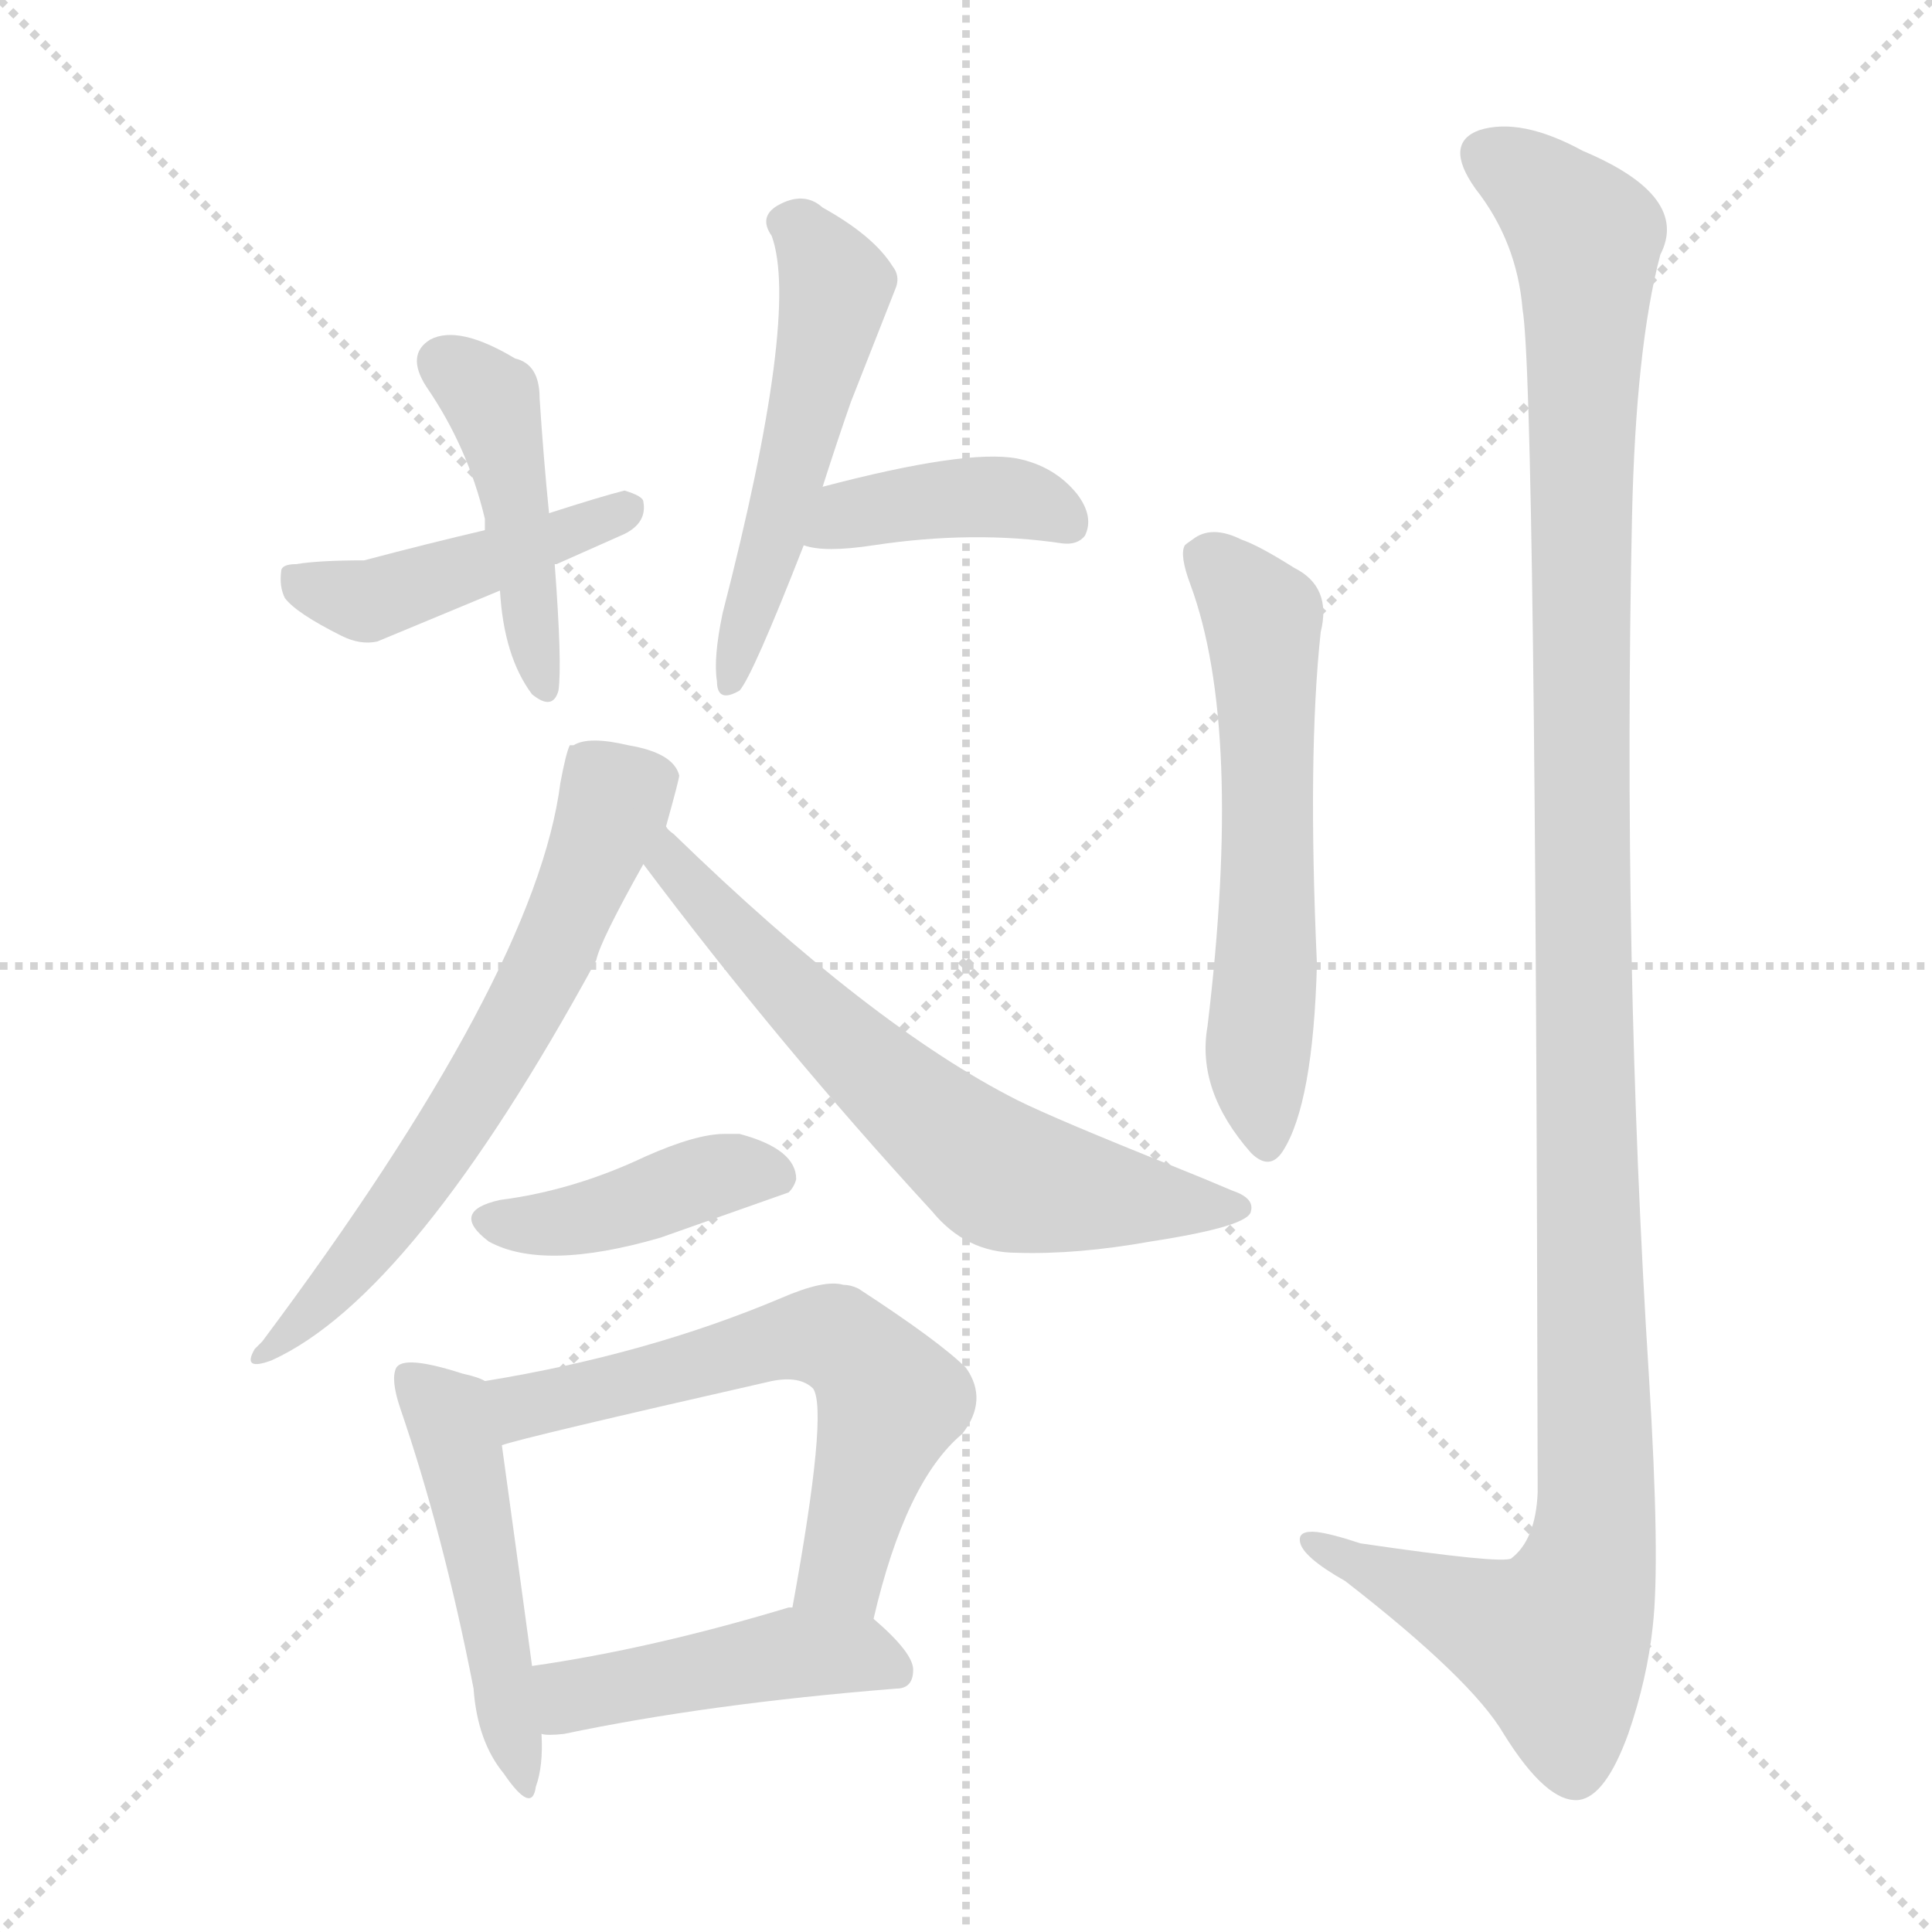<svg version="1.1" viewBox="0 0 1024 1024" xmlns="http://www.w3.org/2000/svg">
  <g stroke="lightgray" stroke-dasharray="1,1" stroke-width="1" transform="scale(4, 4)">
    <line x1="0" y1="0" x2="256" y2="256"></line>
    <line x1="256" y1="0" x2="0" y2="256"></line>
    <line x1="128" y1="0" x2="128" y2="256"></line>
    <line x1="0" y1="128" x2="256" y2="128"></line>
  </g>
<g transform="scale(1, -1) translate(0, -900)">
   <style type="text/css">
    @keyframes keyframes0 {
      from {
       stroke: blue;
       stroke-dashoffset: 439;
       stroke-width: 128;
       }
       59% {
       animation-timing-function: step-end;
       stroke: blue;
       stroke-dashoffset: 0;
       stroke-width: 128;
       }
       to {
       stroke: black;
       stroke-width: 1024;
       }
       }
       #make-me-a-hanzi-animation-0 {
         animation: keyframes0 0.607s both;
         animation-delay: 0s;
         animation-timing-function: linear;
       }
    @keyframes keyframes1 {
      from {
       stroke: blue;
       stroke-dashoffset: 440;
       stroke-width: 128;
       }
       59% {
       animation-timing-function: step-end;
       stroke: blue;
       stroke-dashoffset: 0;
       stroke-width: 128;
       }
       to {
       stroke: black;
       stroke-width: 1024;
       }
       }
       #make-me-a-hanzi-animation-1 {
         animation: keyframes1 0.608s both;
         animation-delay: 0.607s;
         animation-timing-function: linear;
       }
    @keyframes keyframes2 {
      from {
       stroke: blue;
       stroke-dashoffset: 514;
       stroke-width: 128;
       }
       63% {
       animation-timing-function: step-end;
       stroke: blue;
       stroke-dashoffset: 0;
       stroke-width: 128;
       }
       to {
       stroke: black;
       stroke-width: 1024;
       }
       }
       #make-me-a-hanzi-animation-2 {
         animation: keyframes2 0.668s both;
         animation-delay: 1.215s;
         animation-timing-function: linear;
       }
    @keyframes keyframes3 {
      from {
       stroke: blue;
       stroke-dashoffset: 398;
       stroke-width: 128;
       }
       56% {
       animation-timing-function: step-end;
       stroke: blue;
       stroke-dashoffset: 0;
       stroke-width: 128;
       }
       to {
       stroke: black;
       stroke-width: 1024;
       }
       }
       #make-me-a-hanzi-animation-3 {
         animation: keyframes3 0.574s both;
         animation-delay: 1.884s;
         animation-timing-function: linear;
       }
    @keyframes keyframes4 {
      from {
       stroke: blue;
       stroke-dashoffset: 639;
       stroke-width: 128;
       }
       68% {
       animation-timing-function: step-end;
       stroke: blue;
       stroke-dashoffset: 0;
       stroke-width: 128;
       }
       to {
       stroke: black;
       stroke-width: 1024;
       }
       }
       #make-me-a-hanzi-animation-4 {
         animation: keyframes4 0.77s both;
         animation-delay: 2.458s;
         animation-timing-function: linear;
       }
    @keyframes keyframes5 {
      from {
       stroke: blue;
       stroke-dashoffset: 636;
       stroke-width: 128;
       }
       67% {
       animation-timing-function: step-end;
       stroke: blue;
       stroke-dashoffset: 0;
       stroke-width: 128;
       }
       to {
       stroke: black;
       stroke-width: 1024;
       }
       }
       #make-me-a-hanzi-animation-5 {
         animation: keyframes5 0.768s both;
         animation-delay: 3.228s;
         animation-timing-function: linear;
       }
    @keyframes keyframes6 {
      from {
       stroke: blue;
       stroke-dashoffset: 410;
       stroke-width: 128;
       }
       57% {
       animation-timing-function: step-end;
       stroke: blue;
       stroke-dashoffset: 0;
       stroke-width: 128;
       }
       to {
       stroke: black;
       stroke-width: 1024;
       }
       }
       #make-me-a-hanzi-animation-6 {
         animation: keyframes6 0.584s both;
         animation-delay: 3.995s;
         animation-timing-function: linear;
       }
    @keyframes keyframes7 {
      from {
       stroke: blue;
       stroke-dashoffset: 483;
       stroke-width: 128;
       }
       61% {
       animation-timing-function: step-end;
       stroke: blue;
       stroke-dashoffset: 0;
       stroke-width: 128;
       }
       to {
       stroke: black;
       stroke-width: 1024;
       }
       }
       #make-me-a-hanzi-animation-7 {
         animation: keyframes7 0.643s both;
         animation-delay: 4.579s;
         animation-timing-function: linear;
       }
    @keyframes keyframes8 {
      from {
       stroke: blue;
       stroke-dashoffset: 601;
       stroke-width: 128;
       }
       66% {
       animation-timing-function: step-end;
       stroke: blue;
       stroke-dashoffset: 0;
       stroke-width: 128;
       }
       to {
       stroke: black;
       stroke-width: 1024;
       }
       }
       #make-me-a-hanzi-animation-8 {
         animation: keyframes8 0.739s both;
         animation-delay: 5.222s;
         animation-timing-function: linear;
       }
    @keyframes keyframes9 {
      from {
       stroke: blue;
       stroke-dashoffset: 448;
       stroke-width: 128;
       }
       59% {
       animation-timing-function: step-end;
       stroke: blue;
       stroke-dashoffset: 0;
       stroke-width: 128;
       }
       to {
       stroke: black;
       stroke-width: 1024;
       }
       }
       #make-me-a-hanzi-animation-9 {
         animation: keyframes9 0.615s both;
         animation-delay: 5.961s;
         animation-timing-function: linear;
       }
    @keyframes keyframes10 {
      from {
       stroke: blue;
       stroke-dashoffset: 583;
       stroke-width: 128;
       }
       65% {
       animation-timing-function: step-end;
       stroke: blue;
       stroke-dashoffset: 0;
       stroke-width: 128;
       }
       to {
       stroke: black;
       stroke-width: 1024;
       }
       }
       #make-me-a-hanzi-animation-10 {
         animation: keyframes10 0.724s both;
         animation-delay: 6.576s;
         animation-timing-function: linear;
       }
    @keyframes keyframes11 {
      from {
       stroke: blue;
       stroke-dashoffset: 1208;
       stroke-width: 128;
       }
       80% {
       animation-timing-function: step-end;
       stroke: blue;
       stroke-dashoffset: 0;
       stroke-width: 128;
       }
       to {
       stroke: black;
       stroke-width: 1024;
       }
       }
       #make-me-a-hanzi-animation-11 {
         animation: keyframes11 1.233s both;
         animation-delay: 7.3s;
         animation-timing-function: linear;
       }
</style>
<path d="M 291.0 628.0 Q 288.0 658.0 286.0 689.0 Q 286.0 707.0 273.0 710.0 Q 243.0 728.0 228.0 720.0 Q 215.0 712.0 226.0 695.0 Q 248.0 663.0 257.0 625.0 Q 257.0 621.0 257.0 619.0 L 265.0 587.0 Q 267.0 552.0 282.0 532.0 Q 293.0 523.0 296.0 534.0 Q 298.0 548.0 294.0 601.0 L 291.0 628.0 Z" fill="lightgray"></path> 
<path d="M 294.0 601.0 L 295.0 601.0 L 331.0 617.0 Q 343.0 623.0 341.0 634.0 Q 341.0 637.0 331.0 640.0 Q 319.0 637.0 291.0 628.0 L 257.0 619.0 Q 227.0 612.0 193.0 603.0 Q 169.0 603.0 157.0 601.0 Q 149.0 601.0 149.0 597.0 Q 148.0 589.0 151.0 583.0 Q 157.0 575.0 181.0 563.0 Q 191.0 558.0 200.0 560.0 L 265.0 587.0 L 294.0 601.0 Z" fill="lightgray"></path> 
<path d="M 436.0 642.0 Q 444.0 667.0 451.0 687.0 L 475.0 748.0 Q 477.0 754.0 473.0 759.0 Q 463.0 775.0 436.0 790.0 Q 426.0 799.0 412.0 791.0 Q 402.0 785.0 409.0 775.0 Q 424.0 734.0 383.0 575.0 Q 378.0 551.0 380.0 539.0 Q 380.0 527.0 392.0 534.0 Q 399.0 542.0 426.0 611.0 L 436.0 642.0 Z" fill="lightgray"></path> 
<path d="M 426.0 611.0 Q 437.0 607.0 463.0 611.0 Q 516.0 619.0 563.0 612.0 Q 571.0 611.0 575.0 616.0 Q 580.0 626.0 571.0 638.0 Q 559.0 653.0 539.0 657.0 Q 512.0 662.0 436.0 642.0 C 407.0 634.0 397.0 618.0 426.0 611.0 Z" fill="lightgray"></path> 
<path d="M 353.0 462.0 Q 360.0 487.0 360.0 489.0 Q 357.0 501.0 333.0 505.0 Q 312.0 510.0 304.0 505.0 L 302.0 505.0 Q 300.0 501.0 297.0 485.0 Q 284.0 383.0 139.0 189.0 L 135.0 185.0 Q 128.0 173.0 144.0 179.0 Q 219.0 213.0 316.0 391.0 Q 318.0 401.0 341.0 442.0 L 353.0 462.0 Z" fill="lightgray"></path> 
<path d="M 341.0 442.0 Q 413.0 346.0 494.0 258.0 Q 512.0 236.0 539.0 236.0 Q 571.0 235.0 610.0 242.0 Q 662.0 250.0 663.0 258.0 Q 665.0 265.0 653.0 269.0 Q 639.0 275.0 624.0 281.0 Q 559.0 307.0 539.0 317.0 Q 462.0 356.0 357.0 458.0 Q 354.0 460.0 353.0 462.0 C 332.0 483.0 323.0 466.0 341.0 442.0 Z" fill="lightgray"></path> 
<path d="M 265.0 264.0 Q 238.0 258.0 259.0 242.0 Q 288.0 226.0 350.0 244.0 L 418.0 268.0 Q 421.0 271.0 422.0 275.0 Q 422.0 291.0 392.0 299.0 L 384.0 299.0 Q 369.0 299.0 342.0 287.0 Q 304.0 269.0 265.0 264.0 Z" fill="lightgray"></path> 
<path d="M 257.0 168.0 Q 254.0 170.0 245.0 172.0 Q 214.0 182.0 210.0 175.0 Q 207.0 169.0 212.0 154.0 Q 235.0 87.0 251.0 5.0 Q 253.0 -23.0 267.0 -40.0 Q 282.0 -62.0 284.0 -47.0 Q 288.0 -36.0 287.0 -19.0 L 282.0 17.0 Q 274.0 76.0 266.0 134.0 C 262.0 164.0 262.0 166.0 257.0 168.0 Z" fill="lightgray"></path> 
<path d="M 463.0 42.0 Q 480.0 115.0 510.0 140.0 Q 524.0 158.0 512.0 175.0 Q 498.0 189.0 455.0 217.0 Q 451.0 219.0 447.0 219.0 Q 437.0 222.0 414.0 212.0 Q 343.0 182.0 257.0 168.0 C 227.0 163.0 237.0 126.0 266.0 134.0 Q 277.0 138.0 409.0 168.0 Q 424.0 171.0 431.0 164.0 Q 439.0 152.0 420.0 48.0 C 415.0 18.0 456.0 13.0 463.0 42.0 Z" fill="lightgray"></path> 
<path d="M 287.0 -19.0 Q 290.0 -20.0 299.0 -19.0 Q 375.0 -3.0 475.0 5.0 Q 484.0 5.0 484.0 15.0 Q 484.0 24.0 463.0 42.0 C 449.0 54.0 449.0 54.0 420.0 48.0 L 418.0 48.0 Q 345.0 26.0 282.0 17.0 C 252.0 13.0 257.0 -17.0 287.0 -19.0 Z" fill="lightgray"></path> 
<path d="M 632.0 614.0 Q 629.0 612.0 628.0 611.0 Q 625.0 606.0 631.0 590.0 Q 659.0 514.0 640.0 356.0 Q 634.0 322.0 663.0 289.0 Q 673.0 279.0 680.0 290.0 Q 696.0 315.0 698.0 389.0 Q 693.0 500.0 700.0 565.0 Q 706.0 589.0 686.0 599.0 Q 667.0 611.0 658.0 614.0 Q 642.0 622.0 632.0 614.0 Z" fill="lightgray"></path> 
<path d="M 807.0 736.0 Q 814.0 695.0 815.0 109.0 Q 814.0 84.0 801.0 74.0 Q 796.0 71.0 721.0 82.0 Q 706.0 87.0 698.0 88.0 Q 688.0 89.0 689.0 83.0 Q 690.0 75.0 713.0 62.0 Q 780.0 10.0 797.0 -19.0 Q 820.0 -56.0 837.0 -54.0 Q 851.0 -52.0 863.0 -19.0 Q 873.0 10.0 876.0 38.0 Q 880.0 73.0 874.0 170.0 Q 860.0 391.0 865.0 626.0 Q 867.0 716.0 880.0 765.0 Q 896.0 796.0 839.0 820.0 Q 806.0 838.0 784.0 831.0 Q 765.0 824.0 782.0 800.0 Q 804.0 772.0 807.0 736.0 Z" fill="lightgray"></path> 
      <clipPath id="make-me-a-hanzi-clip-0">
      <path d="M 291.0 628.0 Q 288.0 658.0 286.0 689.0 Q 286.0 707.0 273.0 710.0 Q 243.0 728.0 228.0 720.0 Q 215.0 712.0 226.0 695.0 Q 248.0 663.0 257.0 625.0 Q 257.0 621.0 257.0 619.0 L 265.0 587.0 Q 267.0 552.0 282.0 532.0 Q 293.0 523.0 296.0 534.0 Q 298.0 548.0 294.0 601.0 L 291.0 628.0 Z" fill="lightgray"></path>
      </clipPath>
      <path clip-path="url(#make-me-a-hanzi-clip-0)" d="M 236.0 707.0 L 254.0 695.0 L 263.0 680.0 L 288.0 538.0 " fill="none" id="make-me-a-hanzi-animation-0" stroke-dasharray="311 622" stroke-linecap="round"></path>

      <clipPath id="make-me-a-hanzi-clip-1">
      <path d="M 294.0 601.0 L 295.0 601.0 L 331.0 617.0 Q 343.0 623.0 341.0 634.0 Q 341.0 637.0 331.0 640.0 Q 319.0 637.0 291.0 628.0 L 257.0 619.0 Q 227.0 612.0 193.0 603.0 Q 169.0 603.0 157.0 601.0 Q 149.0 601.0 149.0 597.0 Q 148.0 589.0 151.0 583.0 Q 157.0 575.0 181.0 563.0 Q 191.0 558.0 200.0 560.0 L 265.0 587.0 L 294.0 601.0 Z" fill="lightgray"></path>
      </clipPath>
      <path clip-path="url(#make-me-a-hanzi-clip-1)" d="M 157.0 591.0 L 199.0 582.0 L 332.0 630.0 " fill="none" id="make-me-a-hanzi-animation-1" stroke-dasharray="312 624" stroke-linecap="round"></path>

      <clipPath id="make-me-a-hanzi-clip-2">
      <path d="M 436.0 642.0 Q 444.0 667.0 451.0 687.0 L 475.0 748.0 Q 477.0 754.0 473.0 759.0 Q 463.0 775.0 436.0 790.0 Q 426.0 799.0 412.0 791.0 Q 402.0 785.0 409.0 775.0 Q 424.0 734.0 383.0 575.0 Q 378.0 551.0 380.0 539.0 Q 380.0 527.0 392.0 534.0 Q 399.0 542.0 426.0 611.0 L 436.0 642.0 Z" fill="lightgray"></path>
      </clipPath>
      <path clip-path="url(#make-me-a-hanzi-clip-2)" d="M 416.0 782.0 L 433.0 767.0 L 442.0 740.0 L 388.0 540.0 " fill="none" id="make-me-a-hanzi-animation-2" stroke-dasharray="386 772" stroke-linecap="round"></path>

      <clipPath id="make-me-a-hanzi-clip-3">
      <path d="M 426.0 611.0 Q 437.0 607.0 463.0 611.0 Q 516.0 619.0 563.0 612.0 Q 571.0 611.0 575.0 616.0 Q 580.0 626.0 571.0 638.0 Q 559.0 653.0 539.0 657.0 Q 512.0 662.0 436.0 642.0 C 407.0 634.0 397.0 618.0 426.0 611.0 Z" fill="lightgray"></path>
      </clipPath>
      <path clip-path="url(#make-me-a-hanzi-clip-3)" d="M 431.0 615.0 L 452.0 628.0 L 525.0 637.0 L 555.0 631.0 L 566.0 623.0 " fill="none" id="make-me-a-hanzi-animation-3" stroke-dasharray="270 540" stroke-linecap="round"></path>

      <clipPath id="make-me-a-hanzi-clip-4">
      <path d="M 353.0 462.0 Q 360.0 487.0 360.0 489.0 Q 357.0 501.0 333.0 505.0 Q 312.0 510.0 304.0 505.0 L 302.0 505.0 Q 300.0 501.0 297.0 485.0 Q 284.0 383.0 139.0 189.0 L 135.0 185.0 Q 128.0 173.0 144.0 179.0 Q 219.0 213.0 316.0 391.0 Q 318.0 401.0 341.0 442.0 L 353.0 462.0 Z" fill="lightgray"></path>
      </clipPath>
      <path clip-path="url(#make-me-a-hanzi-clip-4)" d="M 303.0 501.0 L 326.0 476.0 L 283.0 372.0 L 207.0 254.0 L 141.0 184.0 " fill="none" id="make-me-a-hanzi-animation-4" stroke-dasharray="511 1022" stroke-linecap="round"></path>

      <clipPath id="make-me-a-hanzi-clip-5">
      <path d="M 341.0 442.0 Q 413.0 346.0 494.0 258.0 Q 512.0 236.0 539.0 236.0 Q 571.0 235.0 610.0 242.0 Q 662.0 250.0 663.0 258.0 Q 665.0 265.0 653.0 269.0 Q 639.0 275.0 624.0 281.0 Q 559.0 307.0 539.0 317.0 Q 462.0 356.0 357.0 458.0 Q 354.0 460.0 353.0 462.0 C 332.0 483.0 323.0 466.0 341.0 442.0 Z" fill="lightgray"></path>
      </clipPath>
      <path clip-path="url(#make-me-a-hanzi-clip-5)" d="M 351.0 456.0 L 398.0 395.0 L 526.0 280.0 L 570.0 268.0 L 655.0 261.0 " fill="none" id="make-me-a-hanzi-animation-5" stroke-dasharray="508 1016" stroke-linecap="round"></path>

      <clipPath id="make-me-a-hanzi-clip-6">
      <path d="M 265.0 264.0 Q 238.0 258.0 259.0 242.0 Q 288.0 226.0 350.0 244.0 L 418.0 268.0 Q 421.0 271.0 422.0 275.0 Q 422.0 291.0 392.0 299.0 L 384.0 299.0 Q 369.0 299.0 342.0 287.0 Q 304.0 269.0 265.0 264.0 Z" fill="lightgray"></path>
      </clipPath>
      <path clip-path="url(#make-me-a-hanzi-clip-6)" d="M 261.0 253.0 L 302.0 253.0 L 381.0 278.0 L 411.0 277.0 " fill="none" id="make-me-a-hanzi-animation-6" stroke-dasharray="282 564" stroke-linecap="round"></path>

      <clipPath id="make-me-a-hanzi-clip-7">
      <path d="M 257.0 168.0 Q 254.0 170.0 245.0 172.0 Q 214.0 182.0 210.0 175.0 Q 207.0 169.0 212.0 154.0 Q 235.0 87.0 251.0 5.0 Q 253.0 -23.0 267.0 -40.0 Q 282.0 -62.0 284.0 -47.0 Q 288.0 -36.0 287.0 -19.0 L 282.0 17.0 Q 274.0 76.0 266.0 134.0 C 262.0 164.0 262.0 166.0 257.0 168.0 Z" fill="lightgray"></path>
      </clipPath>
      <path clip-path="url(#make-me-a-hanzi-clip-7)" d="M 216.0 170.0 L 240.0 145.0 L 275.0 -44.0 " fill="none" id="make-me-a-hanzi-animation-7" stroke-dasharray="355 710" stroke-linecap="round"></path>

      <clipPath id="make-me-a-hanzi-clip-8">
      <path d="M 463.0 42.0 Q 480.0 115.0 510.0 140.0 Q 524.0 158.0 512.0 175.0 Q 498.0 189.0 455.0 217.0 Q 451.0 219.0 447.0 219.0 Q 437.0 222.0 414.0 212.0 Q 343.0 182.0 257.0 168.0 C 227.0 163.0 237.0 126.0 266.0 134.0 Q 277.0 138.0 409.0 168.0 Q 424.0 171.0 431.0 164.0 Q 439.0 152.0 420.0 48.0 C 415.0 18.0 456.0 13.0 463.0 42.0 Z" fill="lightgray"></path>
      </clipPath>
      <path clip-path="url(#make-me-a-hanzi-clip-8)" d="M 266.0 140.0 L 277.0 154.0 L 401.0 187.0 L 444.0 190.0 L 472.0 158.0 L 444.0 65.0 L 429.0 59.0 " fill="none" id="make-me-a-hanzi-animation-8" stroke-dasharray="473 946" stroke-linecap="round"></path>

      <clipPath id="make-me-a-hanzi-clip-9">
      <path d="M 287.0 -19.0 Q 290.0 -20.0 299.0 -19.0 Q 375.0 -3.0 475.0 5.0 Q 484.0 5.0 484.0 15.0 Q 484.0 24.0 463.0 42.0 C 449.0 54.0 449.0 54.0 420.0 48.0 L 418.0 48.0 Q 345.0 26.0 282.0 17.0 C 252.0 13.0 257.0 -17.0 287.0 -19.0 Z" fill="lightgray"></path>
      </clipPath>
      <path clip-path="url(#make-me-a-hanzi-clip-9)" d="M 290.0 12.0 L 302.0 1.0 L 424.0 24.0 L 453.0 24.0 L 474.0 15.0 " fill="none" id="make-me-a-hanzi-animation-9" stroke-dasharray="320 640" stroke-linecap="round"></path>

      <clipPath id="make-me-a-hanzi-clip-10">
      <path d="M 632.0 614.0 Q 629.0 612.0 628.0 611.0 Q 625.0 606.0 631.0 590.0 Q 659.0 514.0 640.0 356.0 Q 634.0 322.0 663.0 289.0 Q 673.0 279.0 680.0 290.0 Q 696.0 315.0 698.0 389.0 Q 693.0 500.0 700.0 565.0 Q 706.0 589.0 686.0 599.0 Q 667.0 611.0 658.0 614.0 Q 642.0 622.0 632.0 614.0 Z" fill="lightgray"></path>
      </clipPath>
      <path clip-path="url(#make-me-a-hanzi-clip-10)" d="M 635.0 606.0 L 664.0 580.0 L 670.0 562.0 L 672.0 397.0 L 666.0 339.0 L 671.0 294.0 " fill="none" id="make-me-a-hanzi-animation-10" stroke-dasharray="455 910" stroke-linecap="round"></path>

      <clipPath id="make-me-a-hanzi-clip-11">
      <path d="M 807.0 736.0 Q 814.0 695.0 815.0 109.0 Q 814.0 84.0 801.0 74.0 Q 796.0 71.0 721.0 82.0 Q 706.0 87.0 698.0 88.0 Q 688.0 89.0 689.0 83.0 Q 690.0 75.0 713.0 62.0 Q 780.0 10.0 797.0 -19.0 Q 820.0 -56.0 837.0 -54.0 Q 851.0 -52.0 863.0 -19.0 Q 873.0 10.0 876.0 38.0 Q 880.0 73.0 874.0 170.0 Q 860.0 391.0 865.0 626.0 Q 867.0 716.0 880.0 765.0 Q 896.0 796.0 839.0 820.0 Q 806.0 838.0 784.0 831.0 Q 765.0 824.0 782.0 800.0 Q 804.0 772.0 807.0 736.0 Z" fill="lightgray"></path>
      </clipPath>
      <path clip-path="url(#make-me-a-hanzi-clip-11)" d="M 791.0 815.0 L 809.0 806.0 L 841.0 774.0 L 838.0 401.0 L 845.0 88.0 L 824.0 29.0 L 696.0 81.0 " fill="none" id="make-me-a-hanzi-animation-11" stroke-dasharray="1080 2160" stroke-linecap="round"></path>

</g>
</svg>
